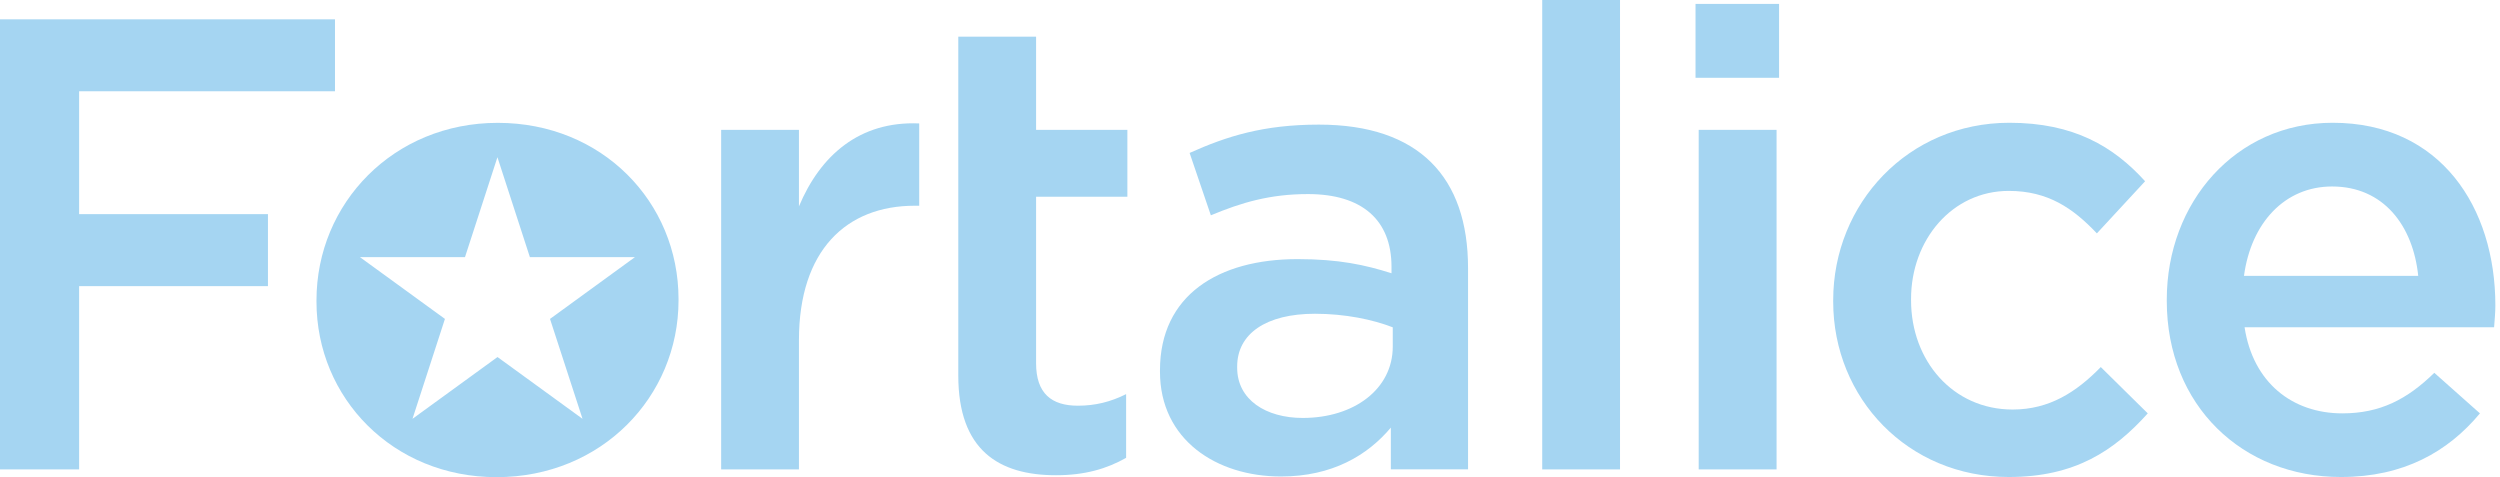 <?xml version="1.0" encoding="utf-8"?>
<!-- Generator: Adobe Illustrator 25.0.1, SVG Export Plug-In . SVG Version: 6.00 Build 0)  -->
<svg version="1.1" id="Layer_1" xmlns="http://www.w3.org/2000/svg" xmlns:xlink="http://www.w3.org/1999/xlink" x="0px" y="0px"
	 width="339.04px" height="64.7px" viewBox="0 0 339.04 64.7" enable-background="new 0 0 339.04 64.7" xml:space="preserve">
<g id="XMLID_416_">
	<path id="XMLID_437_" fill="#A5D5F2" d="M0,2.62h45.43v9.76h-34.7v16.66h25.61v9.76H10.73v24.86H0V2.62z"/>
	<path id="XMLID_435_" fill="#A5D5F2" d="M97.8,17.61h10.55v10.38c2.88-6.89,8.2-11.6,16.31-11.25V27.9h-0.61
		c-9.25,0-15.7,6.02-15.7,18.23v17.53H97.8V17.61z"/>
	<path id="XMLID_433_" fill="#A5D5F2" d="M129.96,17.61V4.97h10.55v12.64h12.38v9.07h-12.38v22.58c0,4.1,2.09,5.76,5.67,5.76
		c2.35,0,4.45-0.52,6.54-1.57v8.64c-2.61,1.48-5.58,2.36-9.51,2.36c-7.76,0-13.25-3.4-13.25-13.52V26.68"/>
	<path id="XMLID_430_" fill="#A5D5F2" d="M188.62,63.66v-5.67c-3.14,3.74-7.93,6.63-14.91,6.63c-8.72,0-16.4-4.97-16.4-14.22v-0.17
		c0-10.2,7.93-15.09,18.66-15.09c5.59,0,9.16,0.78,12.74,1.92v-0.88c0-6.36-4.01-9.86-11.33-9.86c-5.15,0-8.99,1.14-13.17,2.88
		l-2.88-8.46c5.06-2.27,10.03-3.84,17.53-3.84c13.61,0,20.23,7.15,20.23,19.45v27.3h-10.47V63.66z M188.88,44.39
		c-2.7-1.05-6.45-1.84-10.55-1.84c-6.63,0-10.55,2.71-10.55,7.15v0.17c0,4.36,3.92,6.81,8.89,6.81c6.98,0,12.21-3.93,12.21-9.68
		V44.39z"/>
	<path id="XMLID_428_" fill="#A5D5F2" d="M209.15,0h10.55v63.66h-10.55V0z"/>
	<path id="XMLID_425_" fill="#A5D5F2" d="M229.94,0.53h11.33v10.02h-11.33V0.53z M230.37,17.61h10.56v46.05h-10.56V17.61z"/>
	<path id="XMLID_423_" fill="#A5D5F2" d="M248.61,40.9v-0.18c0-13.08,10.12-24.07,23.9-24.07c8.72,0,14.13,3.22,18.4,7.93
		l-6.54,7.07c-3.23-3.41-6.63-5.76-11.95-5.76c-7.67,0-13.25,6.63-13.25,14.65v0.18c0,8.2,5.67,14.82,13.78,14.82
		c4.97,0,8.63-2.36,11.95-5.76l6.37,6.28c-4.54,5.06-9.86,8.63-18.84,8.63C258.72,64.7,248.61,53.98,248.61,40.9z"/>
	<path id="XMLID_420_" fill="#A5D5F2" d="M293.85,40.81v-0.18c0-13.17,9.33-23.98,22.5-23.98c14.65,0,22.06,11.51,22.06,24.76
		c0,0.96-0.09,1.92-0.17,2.97H304.4c1.14,7.49,6.46,11.68,13.26,11.68c5.14,0,8.81-1.92,12.47-5.5l6.19,5.5
		c-4.36,5.23-10.38,8.63-18.84,8.63C304.14,64.7,293.85,55.02,293.85,40.81z M327.95,37.41c-0.7-6.8-4.7-12.12-11.68-12.12
		c-6.45,0-10.99,4.97-11.95,12.12H327.95z"/>
	<path id="XMLID_417_" fill="#A5D5F2" d="M67.51,16.66c-14.13,0-24.59,10.9-24.59,24.07v0.18c0,13.08,10.38,23.8,24.42,23.8
		c14.22,0,24.68-10.9,24.68-23.98v-0.18C92.01,27.38,81.64,16.66,67.51,16.66z M74.59,43.25L79,56.8l-11.53-8.38L55.94,56.8
		l4.4-13.55l-11.53-8.38h14.25l4.4-13.55l4.4,13.55h14.25L74.59,43.25z"/>
</g>
</svg>
